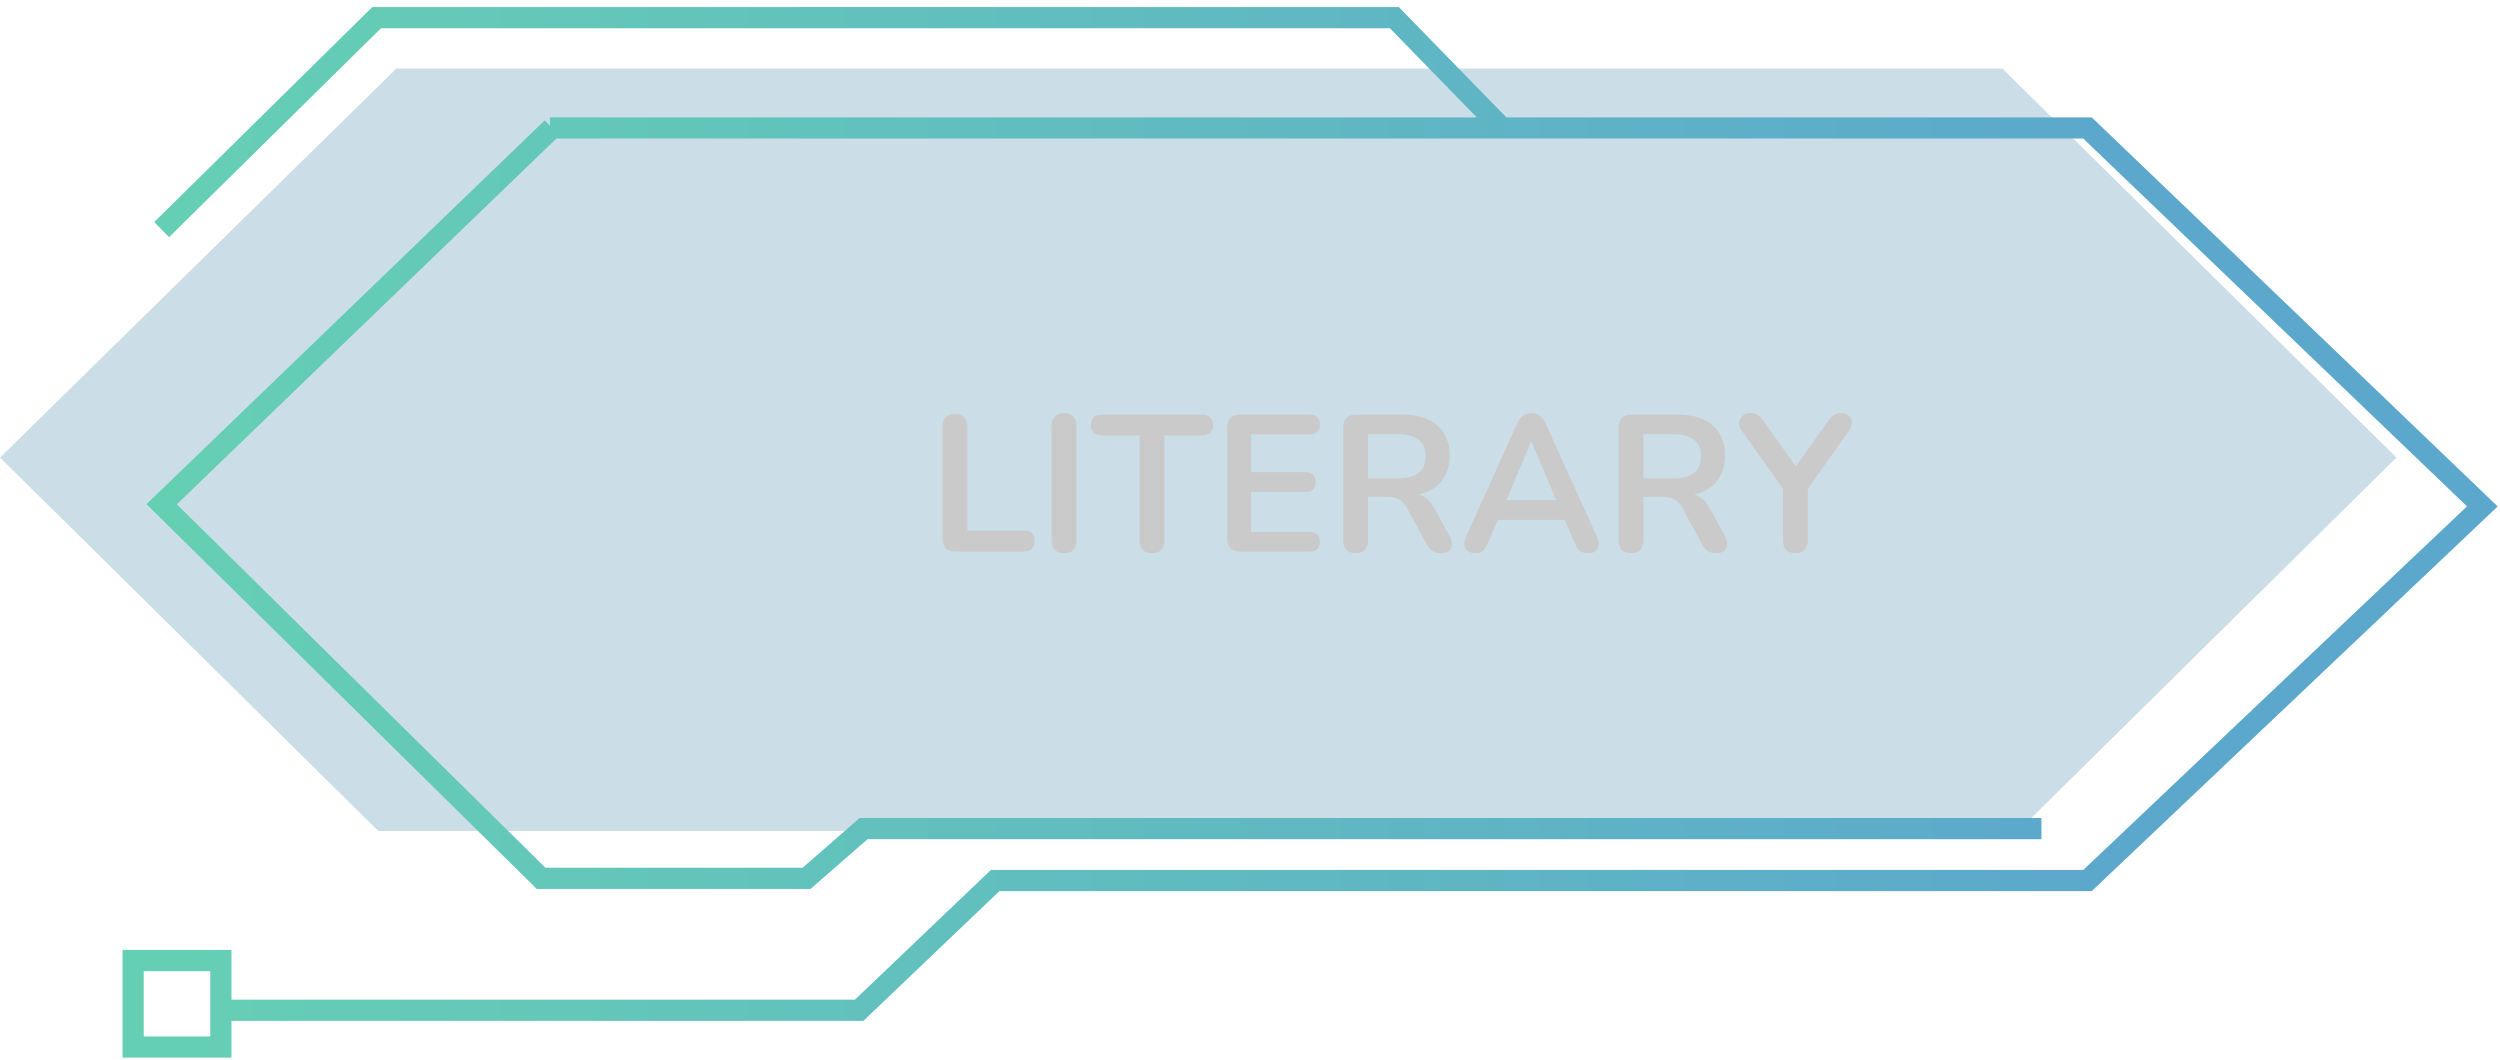 <svg width="283" height="120" viewBox="0 0 283 120" fill="none" xmlns="http://www.w3.org/2000/svg">
<path d="M226.663 7.754H44.871L0 51.797L42.82 94.068H228.457L271.277 51.797L226.663 7.754Z" fill="#5190AE" fill-opacity="0.3"/>
<path d="M62.248 14.485H236.307L281.001 57.324L236.307 99.674H112.653L97.259 114.362H25.003M25.003 114.362V108.732H15.071V118.524H25.003V114.362ZM231.092 93.799H97.755L91.299 99.43H61.255L18.299 57.08L62.497 14.485M170.01 14.485L157.844 2H42.633L18.299 25.99" stroke="url(#paint0_linear_1_26)" stroke-width="2.398"/>
<path d="M108.124 62.443C107.669 62.443 107.317 62.319 107.068 62.069C106.819 61.805 106.694 61.446 106.694 60.991V48.297C106.694 47.828 106.811 47.476 107.046 47.241C107.295 46.992 107.647 46.867 108.102 46.867C108.557 46.867 108.901 46.992 109.136 47.241C109.385 47.476 109.51 47.828 109.51 48.297V60.045H115.89C116.286 60.045 116.587 60.148 116.792 60.353C117.012 60.559 117.122 60.852 117.122 61.233C117.122 61.615 117.012 61.915 116.792 62.135C116.587 62.341 116.286 62.443 115.89 62.443H108.124ZM120.456 62.619C120.001 62.619 119.649 62.495 119.4 62.245C119.165 61.981 119.048 61.622 119.048 61.167V48.209C119.048 47.74 119.165 47.381 119.4 47.131C119.649 46.882 120.001 46.757 120.456 46.757C120.91 46.757 121.255 46.882 121.49 47.131C121.739 47.381 121.864 47.74 121.864 48.209V61.167C121.864 61.622 121.746 61.981 121.512 62.245C121.277 62.495 120.925 62.619 120.456 62.619ZM130.405 62.619C129.95 62.619 129.598 62.495 129.349 62.245C129.114 61.981 128.997 61.622 128.997 61.167V49.287H124.707C124.325 49.287 124.025 49.185 123.805 48.979C123.599 48.759 123.496 48.466 123.496 48.099C123.496 47.718 123.599 47.432 123.805 47.241C124.025 47.036 124.325 46.933 124.707 46.933H136.103C136.484 46.933 136.777 47.036 136.983 47.241C137.203 47.432 137.312 47.718 137.312 48.099C137.312 48.466 137.203 48.759 136.983 48.979C136.777 49.185 136.484 49.287 136.103 49.287H131.813V61.167C131.813 61.622 131.695 61.981 131.461 62.245C131.226 62.495 130.874 62.619 130.405 62.619ZM140.417 62.443C139.933 62.443 139.559 62.319 139.295 62.069C139.045 61.805 138.921 61.431 138.921 60.947V48.429C138.921 47.945 139.045 47.579 139.295 47.329C139.559 47.065 139.933 46.933 140.417 46.933H148.271C148.637 46.933 148.916 47.029 149.107 47.219C149.312 47.41 149.415 47.681 149.415 48.033C149.415 48.4 149.312 48.686 149.107 48.891C148.916 49.082 148.637 49.177 148.271 49.177H141.627V53.445H147.787C148.168 53.445 148.454 53.541 148.645 53.731C148.835 53.922 148.931 54.201 148.931 54.567C148.931 54.934 148.835 55.213 148.645 55.403C148.454 55.594 148.168 55.689 147.787 55.689H141.627V60.199H148.271C148.637 60.199 148.916 60.295 149.107 60.485C149.312 60.676 149.415 60.955 149.415 61.321C149.415 61.688 149.312 61.967 149.107 62.157C148.916 62.348 148.637 62.443 148.271 62.443H140.417ZM153.456 62.619C153.001 62.619 152.649 62.495 152.4 62.245C152.165 61.981 152.048 61.622 152.048 61.167V48.363C152.048 47.894 152.172 47.542 152.422 47.307C152.671 47.058 153.023 46.933 153.478 46.933H158.78C160.481 46.933 161.794 47.344 162.718 48.165C163.642 48.972 164.104 50.109 164.104 51.575C164.104 52.529 163.891 53.35 163.466 54.039C163.055 54.729 162.454 55.257 161.662 55.623C160.87 55.99 159.909 56.173 158.78 56.173L158.978 55.843H159.704C160.305 55.843 160.826 55.99 161.266 56.283C161.72 56.577 162.116 57.039 162.454 57.669L164.104 60.727C164.28 61.035 164.36 61.336 164.346 61.629C164.331 61.923 164.221 62.165 164.016 62.355C163.81 62.531 163.51 62.619 163.114 62.619C162.718 62.619 162.395 62.539 162.146 62.377C161.896 62.201 161.676 61.937 161.486 61.585L159.264 57.493C159 56.995 158.684 56.665 158.318 56.503C157.966 56.327 157.511 56.239 156.954 56.239H154.864V61.167C154.864 61.622 154.746 61.981 154.512 62.245C154.277 62.495 153.925 62.619 153.456 62.619ZM154.864 54.149H158.296C159.308 54.149 160.07 53.944 160.584 53.533C161.112 53.108 161.376 52.477 161.376 51.641C161.376 50.82 161.112 50.204 160.584 49.793C160.07 49.368 159.308 49.155 158.296 49.155H154.864V54.149ZM167.004 62.619C166.652 62.619 166.366 62.539 166.146 62.377C165.941 62.216 165.816 62.003 165.772 61.739C165.728 61.461 165.78 61.153 165.926 60.815L171.734 47.945C171.925 47.52 172.152 47.219 172.416 47.043C172.695 46.853 173.01 46.757 173.362 46.757C173.7 46.757 174 46.853 174.264 47.043C174.543 47.219 174.778 47.52 174.968 47.945L180.798 60.815C180.96 61.153 181.018 61.461 180.974 61.739C180.93 62.018 180.806 62.238 180.6 62.399C180.395 62.546 180.124 62.619 179.786 62.619C179.376 62.619 179.053 62.524 178.818 62.333C178.598 62.128 178.4 61.82 178.224 61.409L176.794 58.087L177.982 58.857H168.698L169.886 58.087L168.478 61.409C168.288 61.835 168.09 62.143 167.884 62.333C167.679 62.524 167.386 62.619 167.004 62.619ZM173.318 49.991L170.238 57.317L169.666 56.613H177.014L176.464 57.317L173.362 49.991H173.318ZM184.629 62.619C184.175 62.619 183.823 62.495 183.573 62.245C183.339 61.981 183.221 61.622 183.221 61.167V48.363C183.221 47.894 183.346 47.542 183.595 47.307C183.845 47.058 184.197 46.933 184.651 46.933H189.953C191.655 46.933 192.967 47.344 193.891 48.165C194.815 48.972 195.277 50.109 195.277 51.575C195.277 52.529 195.065 53.35 194.639 54.039C194.229 54.729 193.627 55.257 192.835 55.623C192.043 55.99 191.083 56.173 189.953 56.173L190.151 55.843H190.877C191.479 55.843 191.999 55.99 192.439 56.283C192.894 56.577 193.29 57.039 193.627 57.669L195.277 60.727C195.453 61.035 195.534 61.336 195.519 61.629C195.505 61.923 195.395 62.165 195.189 62.355C194.984 62.531 194.683 62.619 194.287 62.619C193.891 62.619 193.569 62.539 193.319 62.377C193.07 62.201 192.85 61.937 192.659 61.585L190.437 57.493C190.173 56.995 189.858 56.665 189.491 56.503C189.139 56.327 188.685 56.239 188.127 56.239H186.037V61.167C186.037 61.622 185.92 61.981 185.685 62.245C185.451 62.495 185.099 62.619 184.629 62.619ZM186.037 54.149H189.469C190.481 54.149 191.244 53.944 191.757 53.533C192.285 53.108 192.549 52.477 192.549 51.641C192.549 50.82 192.285 50.204 191.757 49.793C191.244 49.368 190.481 49.155 189.469 49.155H186.037V54.149ZM203.236 62.619C202.781 62.619 202.429 62.495 202.18 62.245C201.945 61.981 201.828 61.615 201.828 61.145V54.457L202.422 56.151L197.12 48.693C196.929 48.429 196.841 48.151 196.856 47.857C196.885 47.549 197.01 47.293 197.23 47.087C197.45 46.867 197.758 46.757 198.154 46.757C198.447 46.757 198.711 46.831 198.946 46.977C199.195 47.124 199.43 47.351 199.65 47.659L203.588 53.247H202.972L206.932 47.659C207.166 47.337 207.394 47.109 207.614 46.977C207.834 46.831 208.105 46.757 208.428 46.757C208.809 46.757 209.102 46.86 209.308 47.065C209.528 47.256 209.638 47.498 209.638 47.791C209.652 48.085 209.55 48.393 209.33 48.715L204.072 56.151L204.644 54.457V61.145C204.644 62.128 204.174 62.619 203.236 62.619Z" fill="#CACACA"/>
<defs>
<linearGradient id="paint0_linear_1_26" x1="20.252" y1="60.451" x2="238.406" y2="60.451" gradientUnits="userSpaceOnUse">
<stop stop-color="#65CFB4"/>
<stop offset="1" stop-color="#5CA8CC"/>
</linearGradient>
</defs>
</svg>
